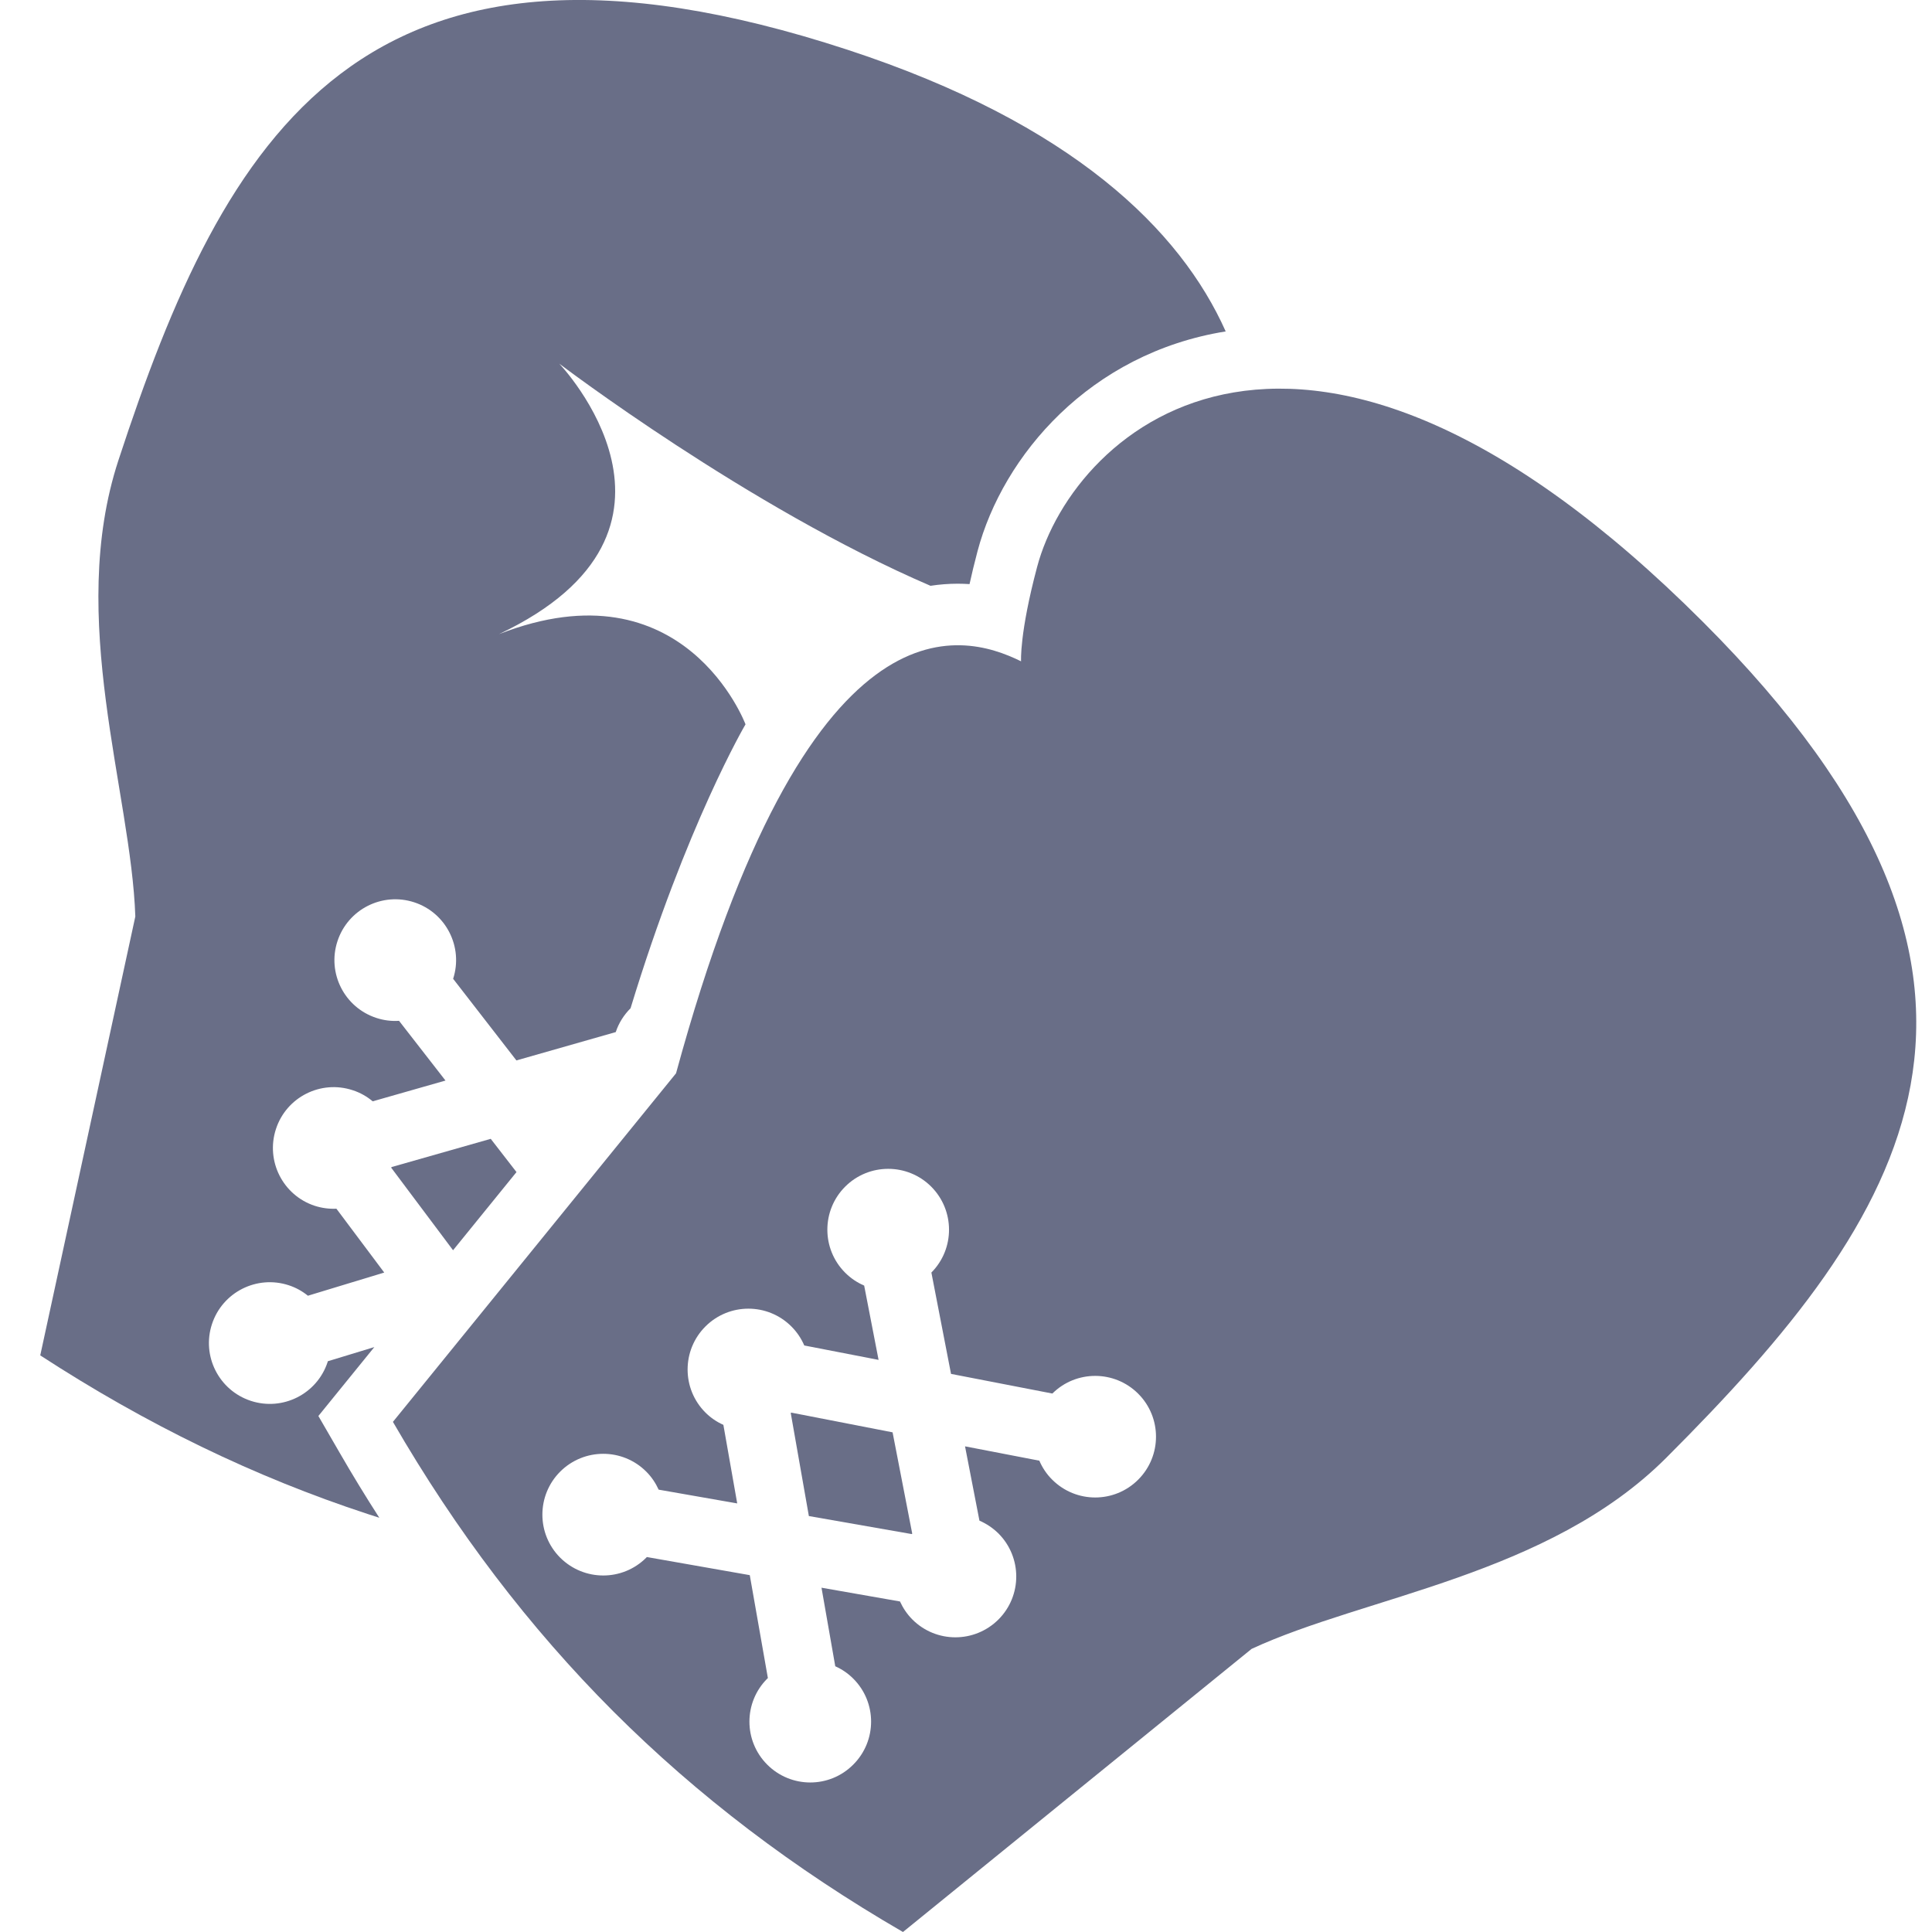 <svg width="24" height="24" viewBox="0 0 24 24" fill="#696E87" xmlns="http://www.w3.org/2000/svg">
<path d="M9.829 17.548C9.827 17.55 9.825 17.552 9.823 17.554L10.048 18.833L11.327 19.057C11.329 19.055 11.33 19.053 11.332 19.051L11.088 17.793L9.829 17.548Z" />
<path d="M21.155 7.726C16.191 2.762 13.342 5.313 12.883 7.044C12.663 7.871 12.684 8.215 12.684 8.215C11.938 7.848 10.034 7.331 8.398 13.333L4.881 17.663C5.669 19.024 6.573 20.213 7.62 21.261C8.667 22.307 9.857 23.212 11.217 24L15.548 20.483C16.953 19.83 19.237 19.571 20.698 18.11C23.692 15.116 25.648 12.218 21.155 7.726ZM14.139 18.381C13.844 18.676 13.366 18.676 13.071 18.381C13.001 18.312 12.948 18.231 12.911 18.145L11.988 17.967L12.167 18.89C12.252 18.927 12.333 18.98 12.403 19.049C12.698 19.345 12.698 19.823 12.403 20.118C12.107 20.413 11.629 20.413 11.334 20.118C11.268 20.052 11.217 19.975 11.18 19.894L10.205 19.723L10.376 20.699C10.457 20.735 10.533 20.786 10.6 20.853C10.895 21.148 10.895 21.626 10.599 21.921C10.304 22.217 9.826 22.216 9.531 21.921C9.236 21.626 9.236 21.148 9.531 20.853C9.533 20.85 9.536 20.848 9.539 20.846L9.314 19.567L8.035 19.342C8.033 19.345 8.031 19.347 8.028 19.35C7.733 19.645 7.255 19.645 6.959 19.35C6.664 19.055 6.664 18.576 6.959 18.281C7.255 17.986 7.733 17.986 8.028 18.281C8.095 18.348 8.145 18.424 8.182 18.505L9.158 18.676L8.986 17.7C8.905 17.664 8.829 17.613 8.763 17.547C8.468 17.252 8.468 16.773 8.763 16.478C9.058 16.183 9.536 16.183 9.831 16.478C9.901 16.548 9.954 16.628 9.991 16.714L10.914 16.893L10.735 15.97C10.649 15.933 10.569 15.88 10.499 15.81C10.204 15.515 10.204 15.036 10.499 14.741C10.794 14.446 11.273 14.446 11.568 14.741C11.862 15.036 11.863 15.513 11.57 15.808L11.814 17.067L13.073 17.311C13.368 17.018 13.845 17.019 14.139 17.313C14.434 17.608 14.434 18.086 14.139 18.381Z" />
<path d="M6.416 14.56L6.096 14.147L4.863 14.498C4.862 14.501 4.861 14.503 4.86 14.506L5.628 15.531L6.416 14.56Z" />
<path d="M3.587 15.966C3.676 15.995 3.756 16.04 3.825 16.096L4.773 15.808L4.179 15.015C4.091 15.019 4 15.008 3.91 14.979C3.514 14.849 3.298 14.422 3.428 14.025C3.557 13.629 3.984 13.412 4.381 13.543C4.475 13.573 4.558 13.621 4.63 13.681L5.534 13.423L4.957 12.681C4.864 12.687 4.769 12.676 4.675 12.645C4.278 12.515 4.062 12.088 4.192 11.692C4.322 11.295 4.749 11.079 5.146 11.209C5.541 11.338 5.757 11.764 5.629 12.159L6.415 13.173L7.649 12.821C7.687 12.706 7.752 12.606 7.833 12.525C8.528 10.243 9.261 8.998 9.261 8.998C9.261 8.998 8.504 6.977 6.2 7.877C8.928 6.584 6.947 4.517 6.947 4.517C6.947 4.517 9.293 6.303 11.559 7.277C11.671 7.26 11.784 7.251 11.898 7.251C11.947 7.251 11.995 7.253 12.044 7.256C12.071 7.132 12.104 6.996 12.143 6.848C12.459 5.658 13.54 4.388 15.226 4.117C14.665 2.86 13.326 1.535 10.528 0.618C4.491 -1.36 2.789 1.695 1.471 5.718C0.828 7.681 1.629 9.836 1.681 11.385L0.5 16.837C1.818 17.694 3.162 18.347 4.569 18.808C4.616 18.824 4.664 18.838 4.712 18.854C4.543 18.592 4.379 18.323 4.219 18.046L3.955 17.59L4.65 16.734L4.072 16.91C4.071 16.913 4.071 16.916 4.07 16.919C3.94 17.316 3.513 17.532 3.116 17.402C2.72 17.272 2.503 16.846 2.633 16.449C2.763 16.052 3.19 15.836 3.587 15.966Z" />
</svg>

